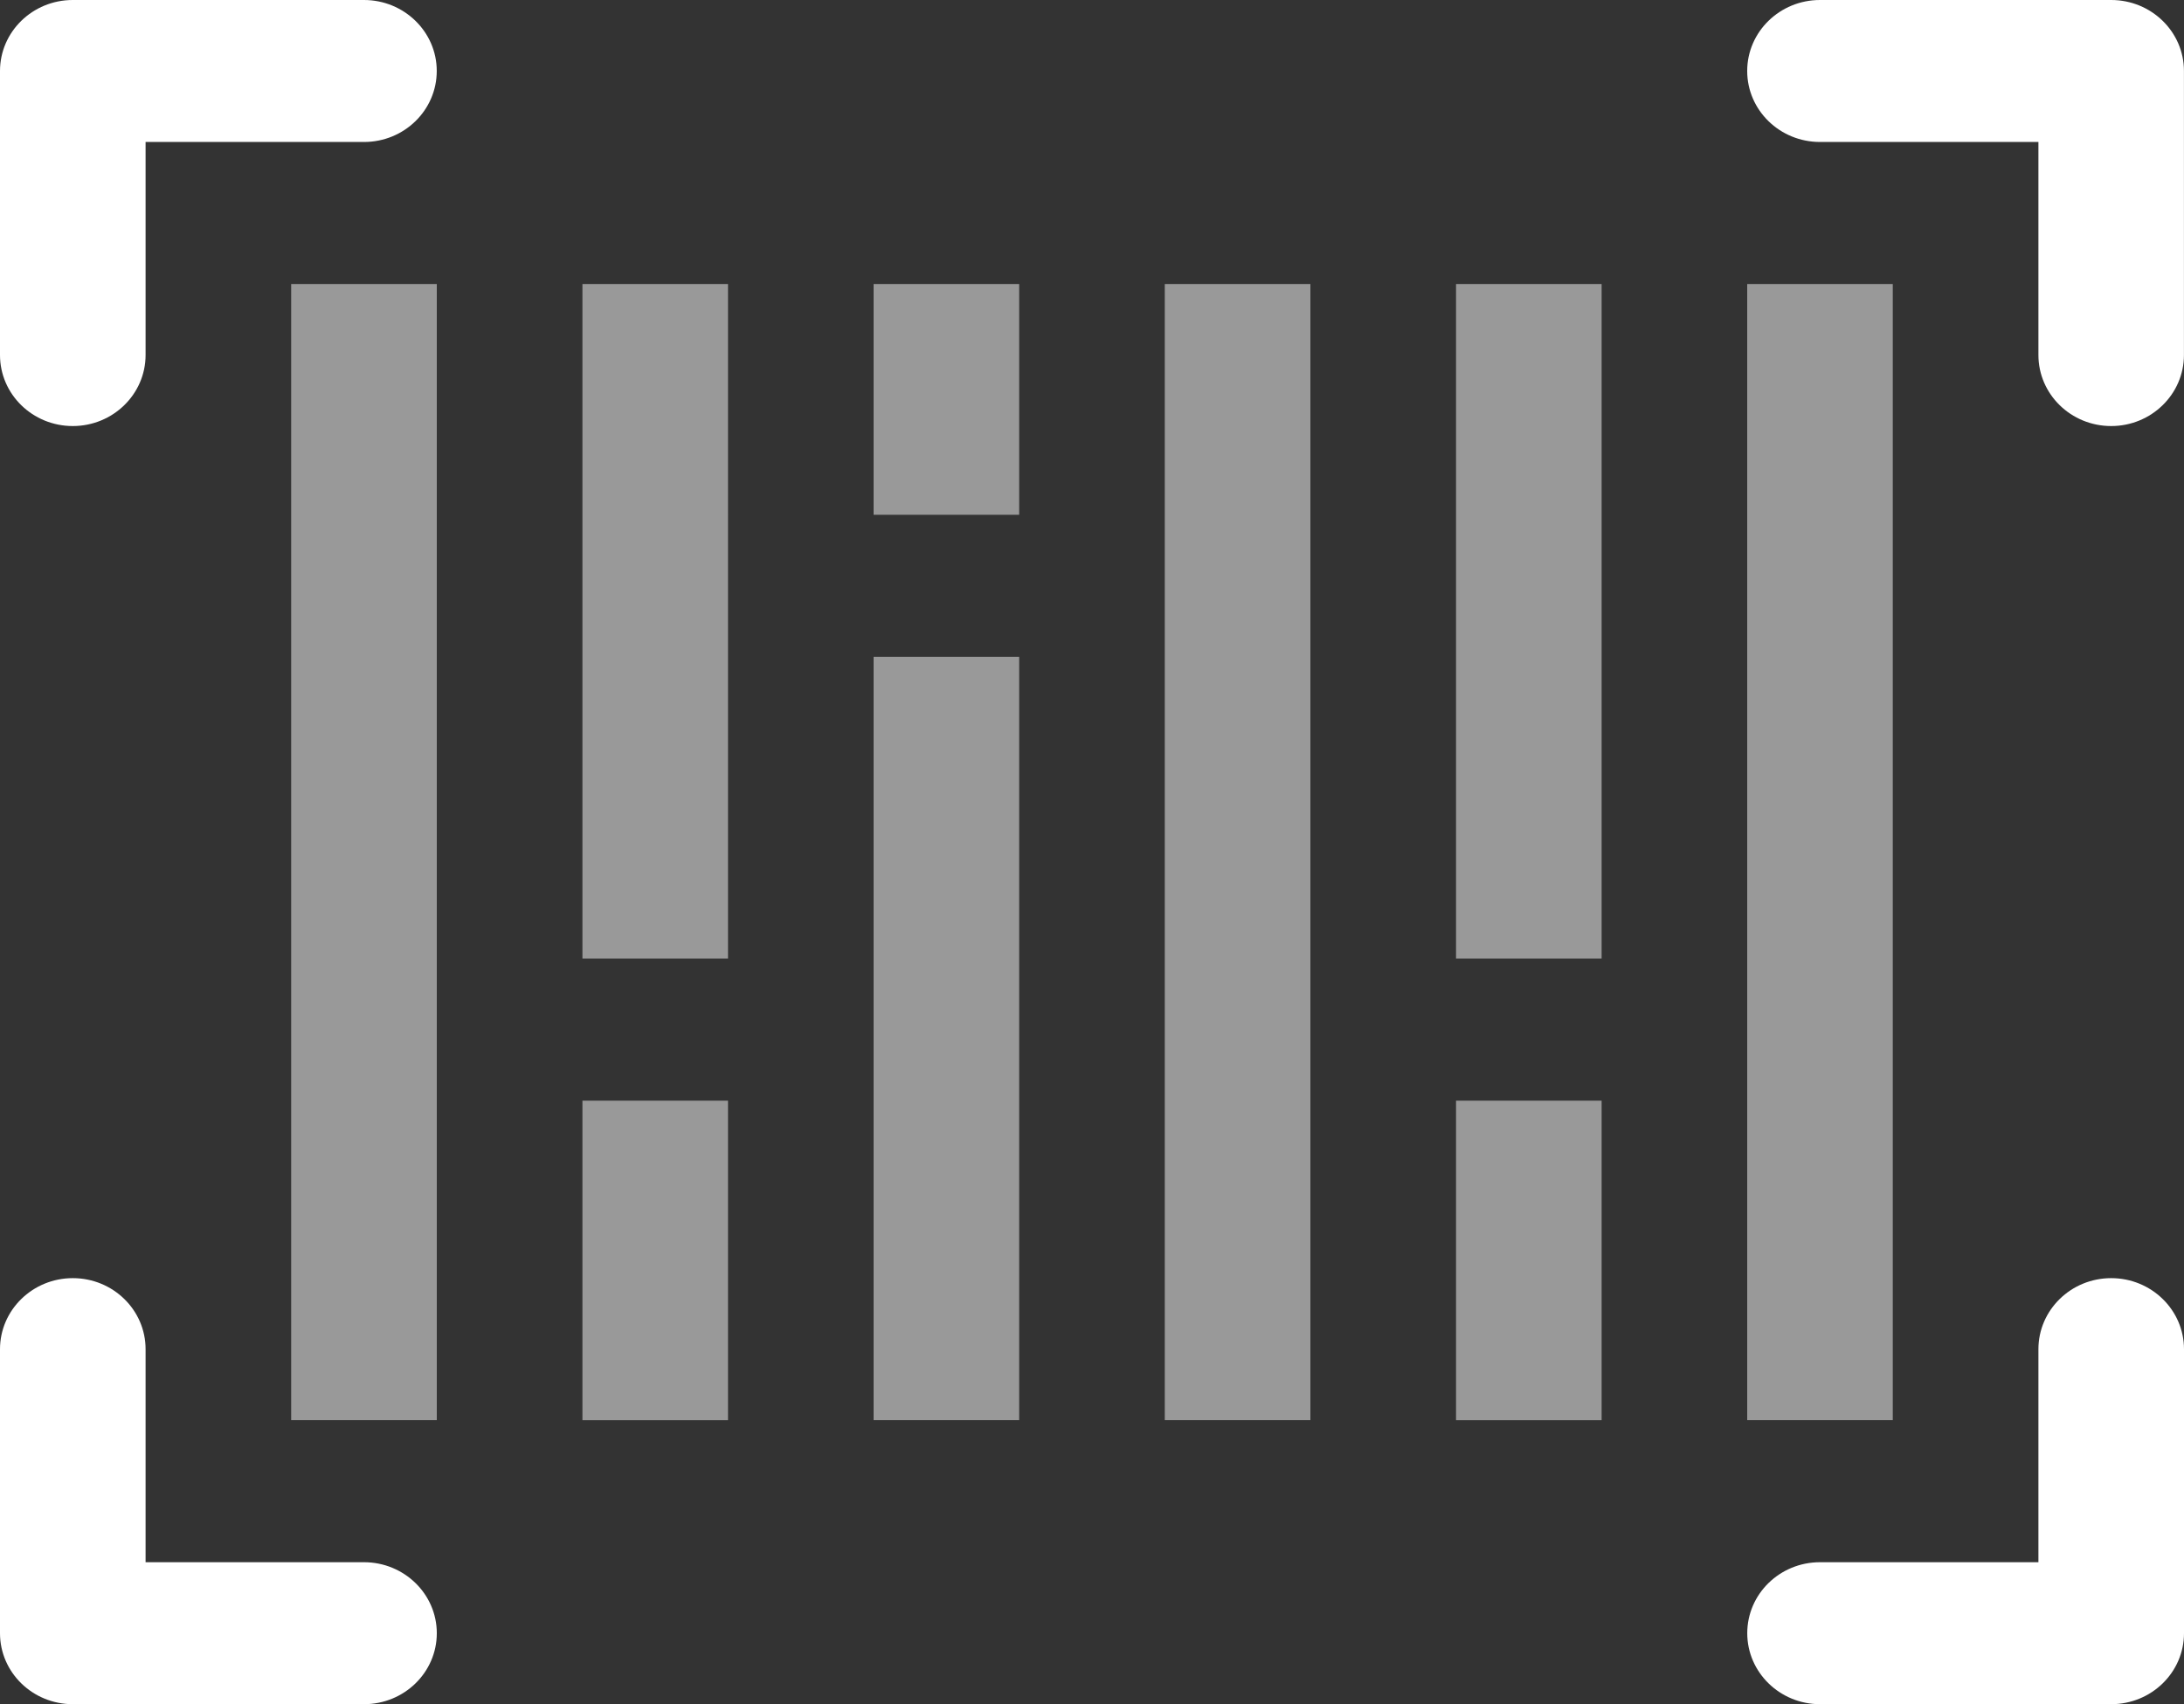 <svg width="41" height="32" fill="none" xmlns="http://www.w3.org/2000/svg"><rect width="100%" height="100%" fill="#333333" stroke="none"/><path d="M1.366 0C.612 0 0 .597 0 1.333v5.333C0 7.403.612 8 1.366 8c.754 0 1.367-.598 1.367-1.334v-4h4.1c.755 0 1.366-.597 1.366-1.333C8.2.598 7.587 0 6.833 0H1.366Zm32.8 0C33.413 0 32.8.597 32.8 1.333s.612 1.333 1.367 1.333h4.1v4c0 .737.612 1.334 1.366 1.334.754 0 1.366-.598 1.366-1.334V1.333C41 .597 40.387 0 39.633 0h-5.467Zm-32.8 24C.613 24 0 24.598 0 25.334v5.333C0 31.403.612 32 1.367 32h5.466c.755 0 1.367-.597 1.367-1.333s-.613-1.333-1.367-1.333h-4.1v-4c0-.737-.612-1.334-1.366-1.334Zm38.267 0c-.754 0-1.366.598-1.366 1.334v4h-4.1c-.755 0-1.366.597-1.366 1.333 0 .735.612 1.333 1.366 1.333h5.466c.755 0 1.367-.597 1.367-1.333v-5.333c0-.737-.612-1.334-1.367-1.334Z" fill="#fff"/><path d="M5.466 5.333v21.333H8.2V5.333H5.466Zm5.468 0V18h2.733V5.333h-2.733Zm5.466 0v4.333h2.733V5.333H16.4Zm5.466 0v21.333H24.6V5.333h-2.734Zm5.468 0V18h2.733V5.333h-2.733Zm5.466 0v21.333h2.733V5.333H32.8Zm-16.4 7v14.333h2.733V12.333H16.4Zm-5.466 8.334v6h2.733v-6h-2.733Zm16.4 0v6h2.733v-6h-2.733Z" opacity=".5" fill-rule="evenodd" clip-rule="evenodd" fill="#fff"/></svg>